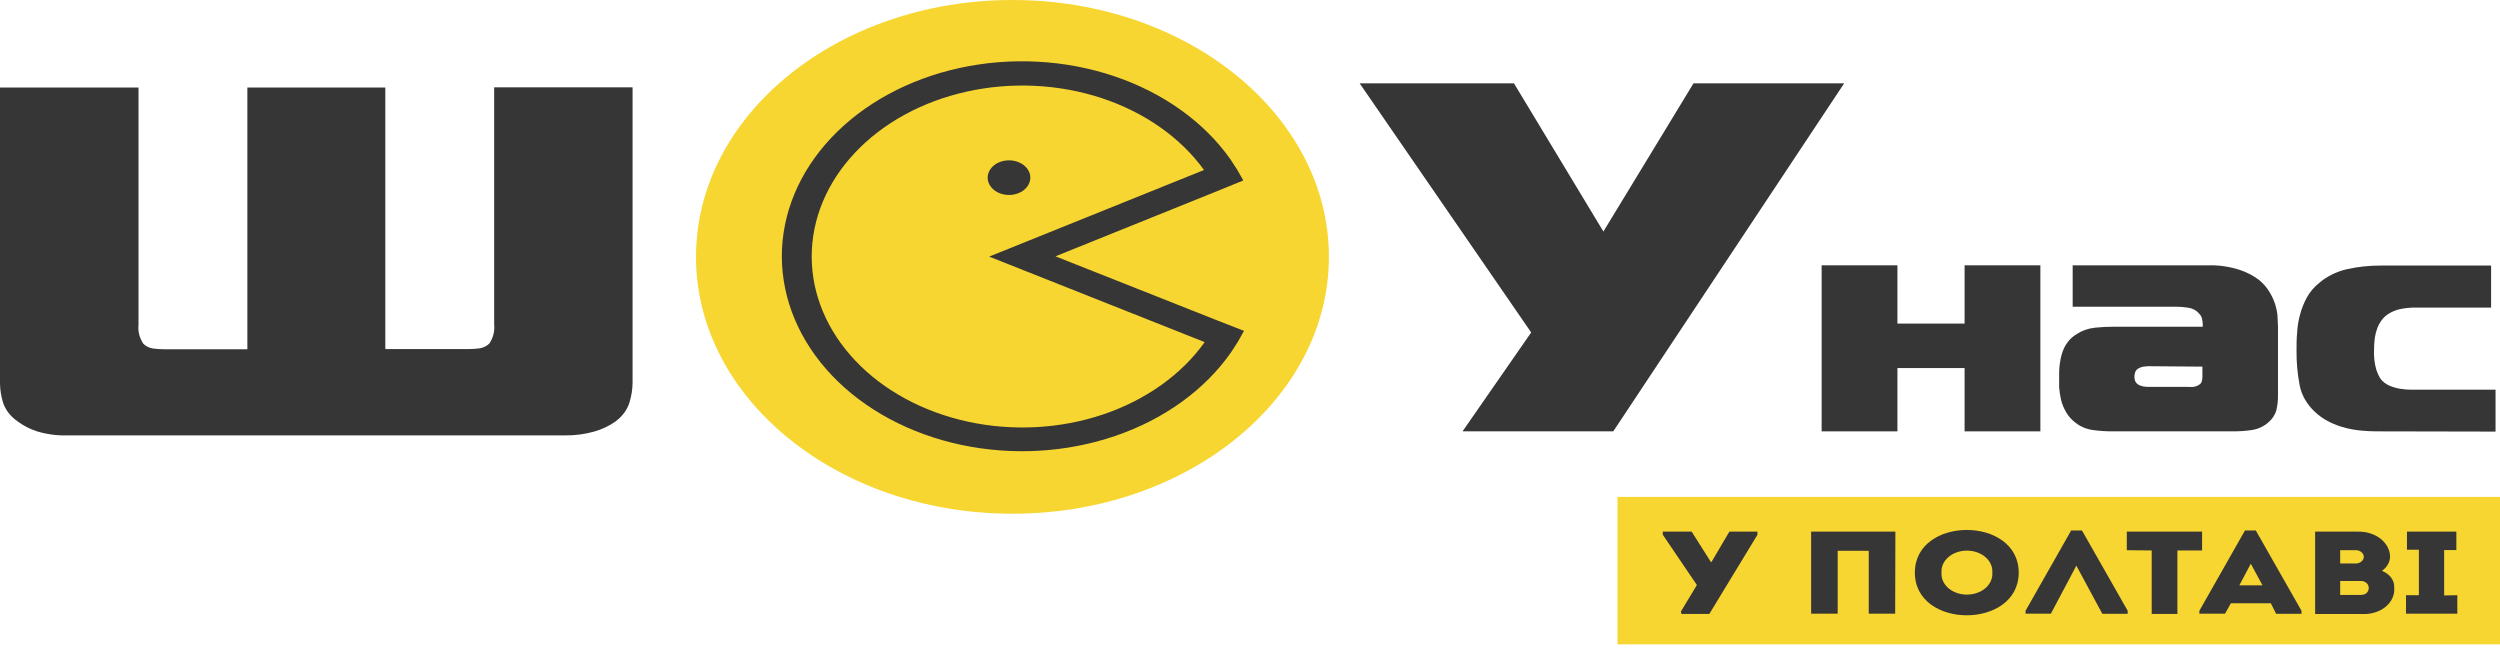 <svg width="72" height="19" viewBox="0 0 72 19" fill="none" xmlns="http://www.w3.org/2000/svg">
<path d="M72 14.311H46.584V18.557H72V14.311Z" fill="#F7D631"/>
<path d="M48.412 17.608L48.87 16.848L47.888 15.4V15.311H48.72L49.273 16.185H49.291L49.806 15.311H50.614V15.402L49.229 17.681H48.424L48.412 17.608Z" fill="#363636"/>
<path d="M54.581 17.673H53.82V15.863H52.925V17.673H52.161V15.311H54.587L54.581 17.673Z" fill="#363636"/>
<path d="M55.148 16.491C55.148 14.853 58.139 14.853 58.139 16.491C58.139 18.129 55.148 18.132 55.148 16.491ZM57.379 16.491C57.385 16.41 57.371 16.329 57.337 16.252C57.303 16.175 57.251 16.105 57.182 16.046C57.113 15.986 57.031 15.939 56.939 15.907C56.847 15.874 56.747 15.858 56.647 15.858C56.547 15.858 56.448 15.874 56.356 15.907C56.264 15.939 56.181 15.986 56.112 16.046C56.044 16.105 55.991 16.175 55.957 16.252C55.923 16.329 55.909 16.41 55.916 16.491C55.909 16.573 55.923 16.654 55.957 16.731C55.991 16.807 56.044 16.877 56.112 16.937C56.181 16.996 56.264 17.044 56.356 17.076C56.448 17.108 56.547 17.125 56.647 17.125C56.747 17.125 56.847 17.108 56.939 17.076C57.031 17.044 57.113 16.996 57.182 16.937C57.251 16.877 57.303 16.807 57.337 16.731C57.371 16.654 57.385 16.573 57.379 16.491Z" fill="#363636"/>
<path d="M59.066 17.673H58.336V17.59L59.649 15.278H59.961L61.277 17.59V17.678H60.547L59.799 16.291L59.066 17.673Z" fill="#363636"/>
<path d="M61.252 15.846V15.311H63.42V15.853H62.709V17.681H61.969V15.853L61.252 15.846Z" fill="#363636"/>
<path d="M65.4 17.375H64.249L64.081 17.673H63.342V17.59L64.655 15.278H64.967L66.283 17.59V17.678H65.553L65.4 17.375ZM64.823 16.235L64.493 16.858H65.16L64.823 16.235Z" fill="#363636"/>
<path d="M68.6 16.441C68.711 16.484 68.804 16.553 68.867 16.639C68.93 16.725 68.96 16.824 68.953 16.924C68.963 17.024 68.946 17.125 68.904 17.219C68.862 17.314 68.796 17.4 68.71 17.472C68.624 17.544 68.519 17.6 68.404 17.636C68.289 17.673 68.166 17.689 68.042 17.683H66.676V15.311H67.924C68.043 15.31 68.161 15.328 68.271 15.364C68.382 15.4 68.482 15.453 68.567 15.521C68.652 15.589 68.719 15.67 68.765 15.759C68.811 15.848 68.834 15.944 68.834 16.041C68.831 16.117 68.809 16.191 68.768 16.26C68.728 16.329 68.671 16.39 68.6 16.441ZM67.397 15.845V16.228H67.867C67.925 16.222 67.978 16.2 68.017 16.165C68.056 16.129 68.077 16.084 68.077 16.037C68.077 15.989 68.056 15.944 68.017 15.909C67.978 15.873 67.925 15.851 67.867 15.845H67.397ZM67.397 16.732V17.134H67.992C68.304 17.134 68.288 16.732 67.992 16.732H67.397Z" fill="#363636"/>
<path d="M70.771 17.142V17.673H69.293V17.142H69.664V15.833H69.321V15.311H70.743V15.841H70.391V17.149L70.771 17.142Z" fill="#363636"/>
<path d="M11.097 2.521V10.053H13.495C13.6 10.053 13.704 10.046 13.807 10.033C13.919 10.015 14.019 9.967 14.091 9.896C14.203 9.73 14.252 9.54 14.232 9.352V2.516H18.218V11.035C18.215 11.221 18.185 11.407 18.13 11.587C18.066 11.8 17.925 11.992 17.725 12.139C17.549 12.264 17.346 12.361 17.126 12.425C16.854 12.504 16.567 12.543 16.278 12.539H1.943C1.639 12.548 1.335 12.507 1.051 12.418C0.852 12.352 0.669 12.258 0.512 12.139C0.307 11.999 0.161 11.812 0.09 11.602C0.032 11.417 0.002 11.227 0 11.035V2.521H3.989V9.357C3.969 9.546 4.018 9.735 4.129 9.901C4.2 9.972 4.3 10.021 4.41 10.038C4.513 10.051 4.618 10.058 4.722 10.058H7.124V2.521H11.097Z" fill="#363636"/>
<path d="M42.121 12.423L44.098 9.575L39.158 2.4H43.602L46.178 6.668L48.773 2.4H53.112L46.462 12.423H42.121Z" fill="#363636"/>
<path d="M56.58 12.423V10.6H54.646V12.423H52.463V7.641H54.646V9.319H56.58V7.641H58.763V12.423H56.58Z" fill="#363636"/>
<path d="M63.595 7.641C63.905 7.633 64.214 7.678 64.502 7.772C64.705 7.839 64.891 7.935 65.051 8.056C65.168 8.15 65.266 8.258 65.341 8.377C65.414 8.489 65.471 8.607 65.513 8.729C65.552 8.844 65.579 8.962 65.591 9.081C65.591 9.197 65.606 9.304 65.606 9.4V11.405C65.607 11.537 65.592 11.668 65.563 11.797C65.528 11.939 65.444 12.069 65.319 12.172C65.193 12.285 65.024 12.361 64.839 12.387C64.667 12.412 64.493 12.423 64.318 12.423H60.85C60.662 12.424 60.474 12.412 60.288 12.387C60.093 12.361 59.912 12.286 59.771 12.172C59.66 12.087 59.57 11.986 59.506 11.873C59.438 11.76 59.389 11.64 59.359 11.517C59.331 11.396 59.313 11.274 59.303 11.152C59.303 11.03 59.303 10.924 59.303 10.828C59.303 10.732 59.303 10.618 59.319 10.506C59.331 10.395 59.353 10.285 59.387 10.177C59.418 10.07 59.468 9.966 59.537 9.871C59.606 9.771 59.7 9.685 59.815 9.618C59.964 9.52 60.143 9.458 60.332 9.438C60.507 9.419 60.683 9.41 60.859 9.41H63.439V9.337C63.438 9.287 63.431 9.238 63.42 9.19C63.409 9.128 63.376 9.07 63.326 9.023C63.291 8.98 63.245 8.944 63.191 8.916C63.137 8.888 63.077 8.869 63.014 8.861C62.897 8.842 62.778 8.833 62.659 8.833H59.693V7.641H63.595ZM61.882 10.547C61.832 10.548 61.782 10.553 61.733 10.559C61.669 10.57 61.61 10.594 61.561 10.628C61.525 10.656 61.5 10.692 61.489 10.732C61.477 10.771 61.471 10.812 61.471 10.853C61.471 10.89 61.477 10.927 61.489 10.962C61.501 11 61.526 11.034 61.561 11.061C61.6 11.091 61.649 11.113 61.701 11.124C61.753 11.136 61.807 11.142 61.861 11.142H62.996C63.055 11.146 63.114 11.146 63.173 11.142C63.226 11.135 63.275 11.118 63.317 11.091C63.34 11.079 63.361 11.064 63.377 11.046C63.393 11.027 63.404 11.007 63.411 10.985C63.423 10.943 63.429 10.901 63.429 10.858V10.559L61.882 10.547Z" fill="#363636"/>
<path d="M68.463 12.423C68.325 12.423 68.186 12.417 68.048 12.405C67.888 12.393 67.729 12.367 67.574 12.329C67.407 12.289 67.246 12.231 67.097 12.157C66.933 12.077 66.786 11.975 66.663 11.856C66.434 11.64 66.284 11.377 66.23 11.096C66.167 10.768 66.137 10.436 66.14 10.104C66.14 9.929 66.14 9.752 66.158 9.575C66.167 9.4 66.195 9.226 66.243 9.056C66.287 8.889 66.351 8.726 66.436 8.57C66.522 8.411 66.645 8.266 66.798 8.144C67.015 7.958 67.289 7.823 67.593 7.752C67.913 7.681 68.244 7.646 68.575 7.648H71.744V8.858H69.586C69.427 8.856 69.269 8.871 69.115 8.904C69.002 8.929 68.896 8.972 68.803 9.03C68.719 9.08 68.649 9.143 68.597 9.215C68.544 9.284 68.503 9.358 68.472 9.435C68.435 9.533 68.409 9.633 68.394 9.734C68.38 9.845 68.373 9.957 68.373 10.068C68.362 10.267 68.385 10.465 68.441 10.658C68.469 10.74 68.505 10.82 68.55 10.896C68.611 10.982 68.698 11.053 68.803 11.101C68.901 11.145 69.006 11.176 69.115 11.195C69.218 11.212 69.322 11.222 69.427 11.223H71.872V12.43L68.463 12.423Z" fill="#363636"/>
<path d="M29.159 14.795C34.192 14.795 38.272 11.483 38.272 7.397C38.272 3.312 34.192 0 29.159 0C24.125 0 20.045 3.312 20.045 7.397C20.045 11.483 24.125 14.795 29.159 14.795Z" fill="#F7D631"/>
<path d="M35.075 9.235L30.397 7.382L35.05 5.506L35.808 5.197L35.733 5.066C35.671 4.949 35.599 4.833 35.515 4.709L35.431 4.58C34.67 3.506 33.493 2.667 32.084 2.193C30.675 1.719 29.112 1.636 27.639 1.957C26.165 2.279 24.864 2.987 23.938 3.971C23.012 4.955 22.512 6.159 22.517 7.398C22.522 8.636 23.031 9.838 23.965 10.818C24.899 11.797 26.205 12.498 27.681 12.812C29.157 13.126 30.719 13.035 32.125 12.553C33.53 12.072 34.7 11.226 35.453 10.149L35.537 10.02C35.616 9.904 35.688 9.785 35.752 9.663L35.827 9.529L35.075 9.235ZM34.695 9.853C34.027 10.79 32.998 11.522 31.766 11.937C30.534 12.351 29.168 12.424 27.88 12.145C26.592 11.866 25.453 11.251 24.639 10.393C23.825 9.536 23.381 8.485 23.377 7.403C23.373 6.32 23.808 5.267 24.616 4.406C25.423 3.544 26.558 2.923 27.844 2.638C29.13 2.352 30.497 2.419 31.732 2.827C32.966 3.235 34.001 3.963 34.676 4.896L28.488 7.39L34.695 9.853Z" fill="#363636"/>
<path d="M29.059 5.615C29.398 5.615 29.673 5.392 29.673 5.117C29.673 4.841 29.398 4.618 29.059 4.618C28.72 4.618 28.445 4.841 28.445 5.117C28.445 5.392 28.72 5.615 29.059 5.615Z" fill="#363636"/>
</svg>

